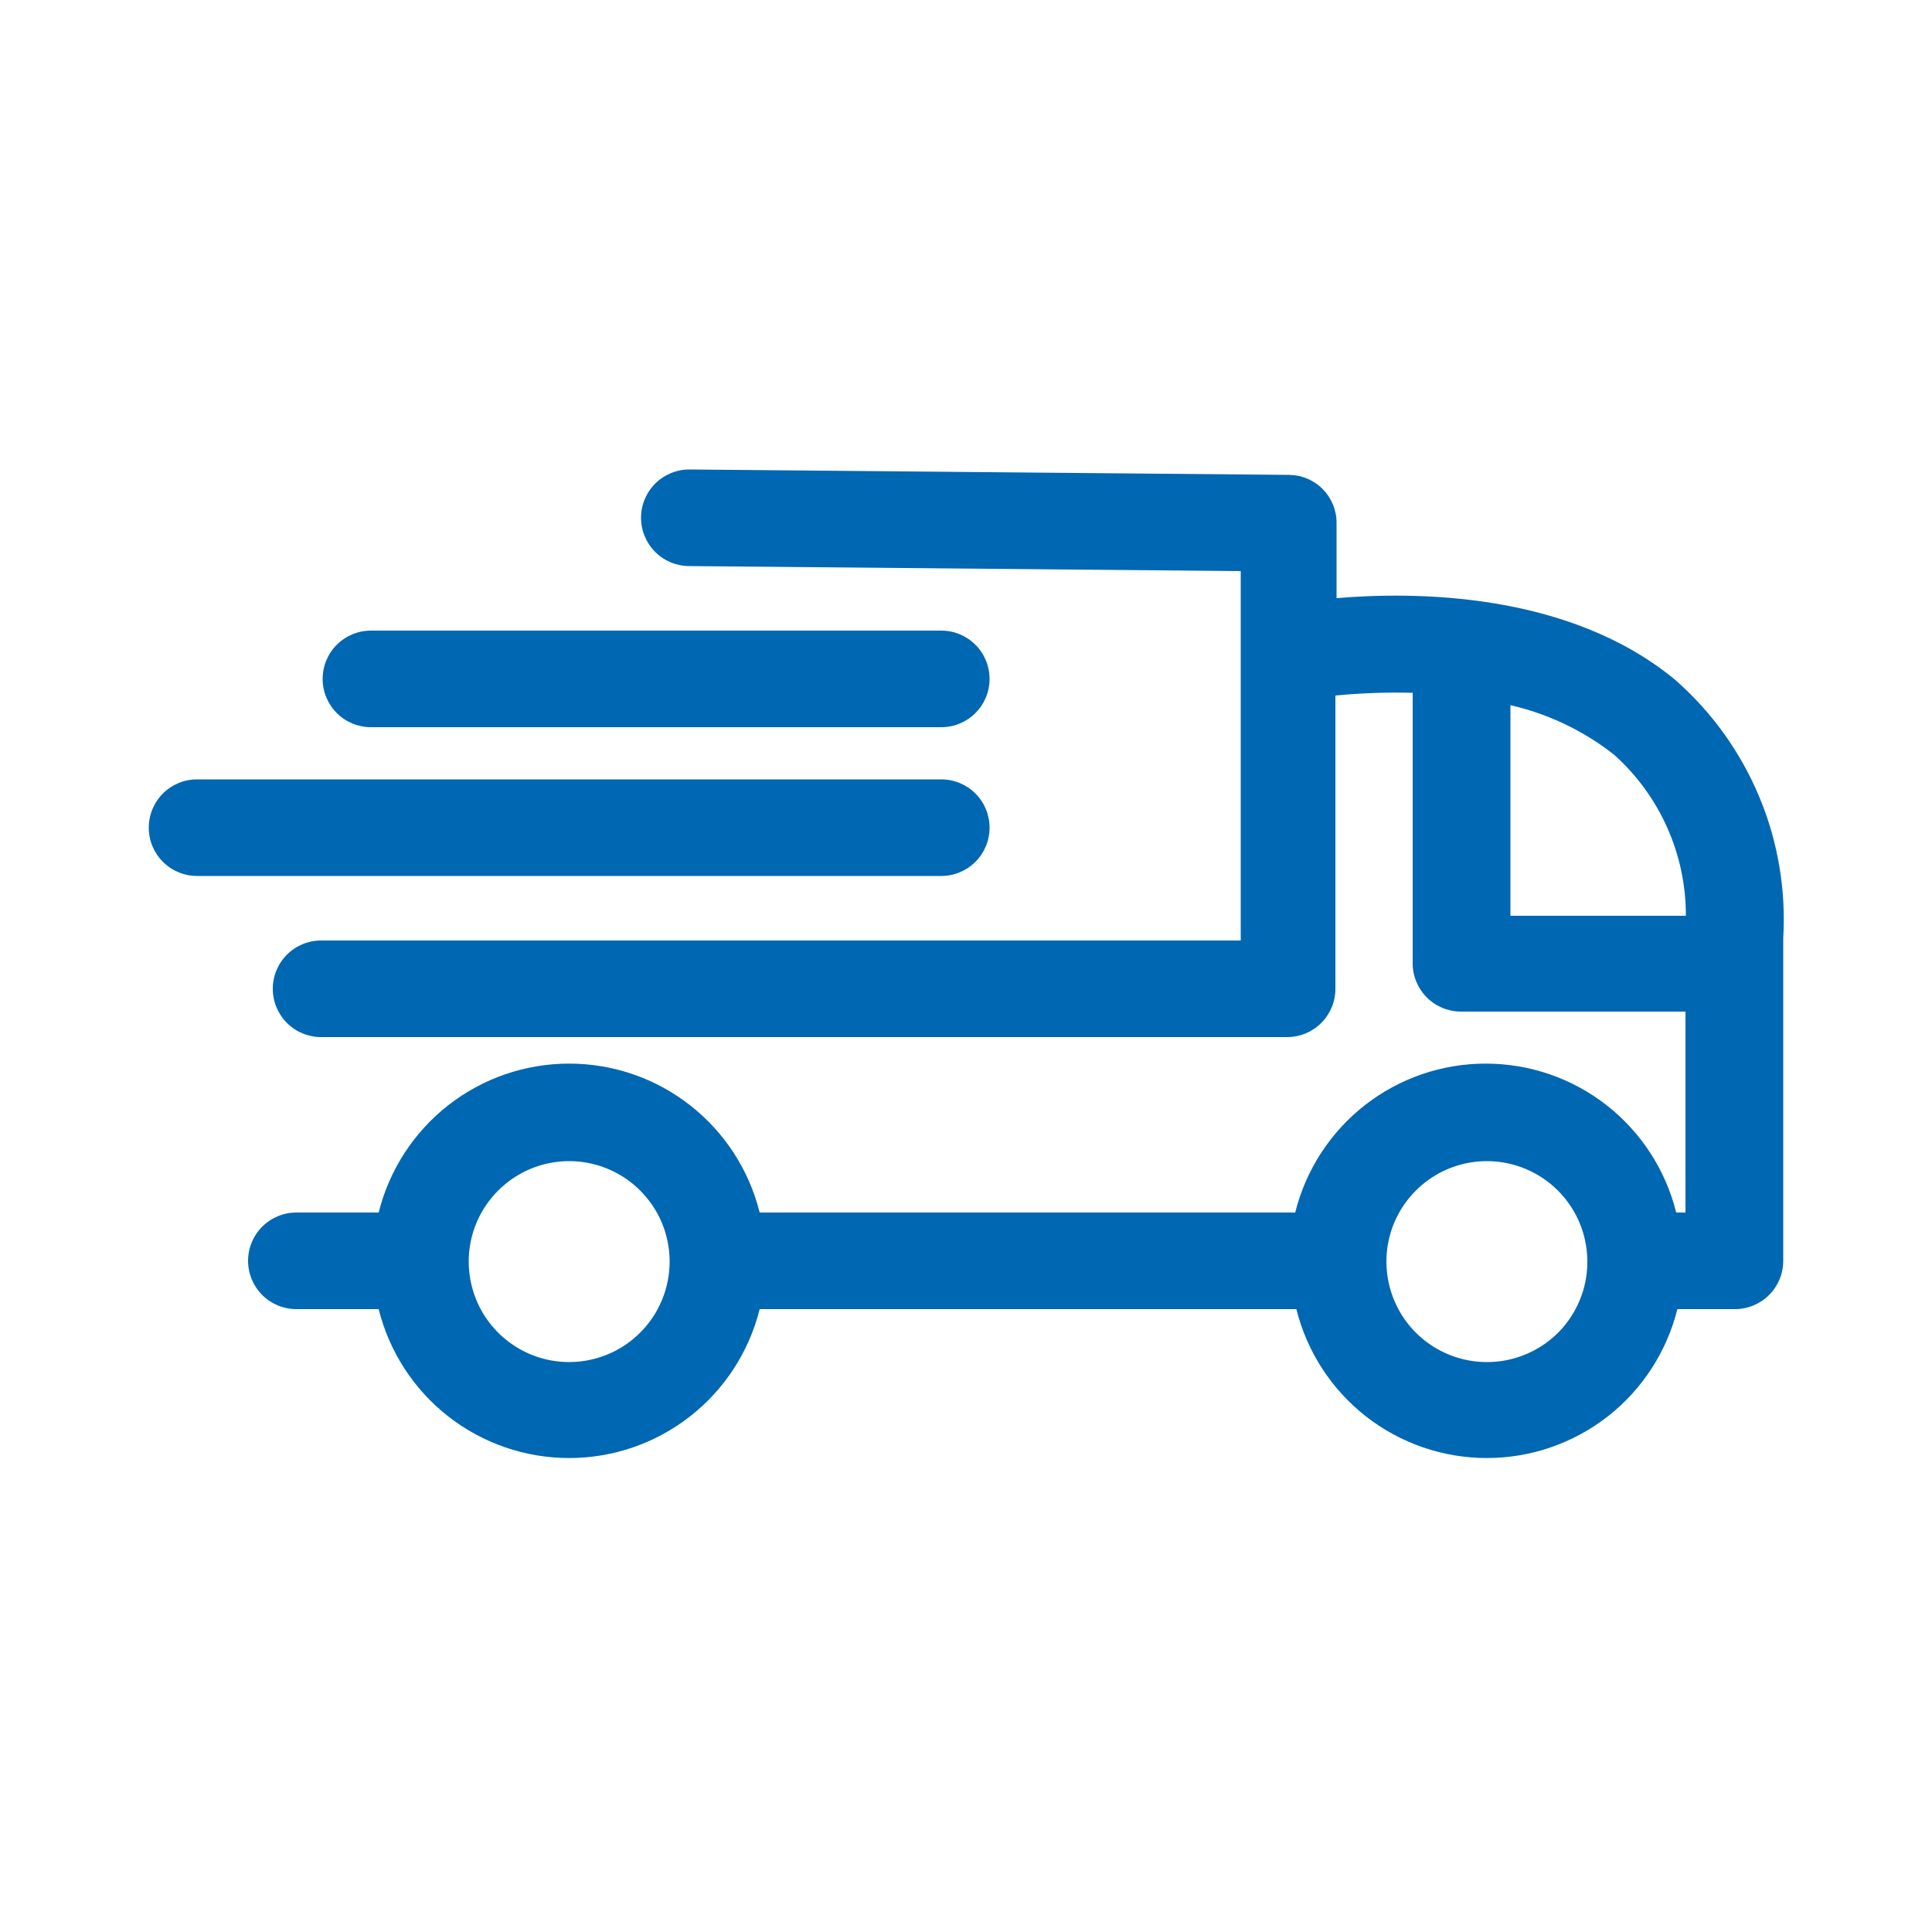 <svg width="25" height="25" viewBox="0 0 25 25" fill="none" xmlns="http://www.w3.org/2000/svg">
<path d="M21.68 8.8C20.3 7.655 18.295 7.655 17.295 7.74V6.77C17.296 6.689 17.28 6.608 17.25 6.532C17.219 6.457 17.174 6.388 17.117 6.33C17.06 6.272 16.992 6.226 16.917 6.194C16.842 6.162 16.761 6.146 16.68 6.145L8.92 6.075C8.754 6.075 8.595 6.141 8.478 6.258C8.361 6.375 8.295 6.534 8.295 6.7C8.295 6.866 8.361 7.025 8.478 7.142C8.595 7.259 8.754 7.325 8.92 7.325L16.055 7.39V12.17H4.155C3.989 12.17 3.83 12.236 3.713 12.353C3.596 12.47 3.53 12.629 3.53 12.795C3.53 12.961 3.596 13.12 3.713 13.237C3.83 13.354 3.989 13.42 4.155 13.42H16.655C16.821 13.42 16.98 13.354 17.097 13.237C17.214 13.12 17.28 12.961 17.28 12.795V9C17.612 8.968 17.946 8.956 18.28 8.965V12.465C18.28 12.631 18.346 12.79 18.463 12.907C18.58 13.024 18.739 13.09 18.905 13.09H21.81V15.69H21.69C21.553 15.14 21.236 14.651 20.79 14.302C20.343 13.952 19.792 13.763 19.225 13.763C18.658 13.763 18.107 13.952 17.66 14.302C17.214 14.651 16.897 15.14 16.76 15.69H9.83C9.693 15.14 9.376 14.651 8.929 14.302C8.483 13.952 7.932 13.763 7.365 13.763C6.798 13.763 6.247 13.952 5.8 14.302C5.354 14.651 5.037 15.14 4.9 15.69H3.835C3.669 15.69 3.51 15.756 3.393 15.873C3.276 15.99 3.21 16.149 3.21 16.315C3.21 16.481 3.276 16.64 3.393 16.757C3.51 16.874 3.669 16.94 3.835 16.94H4.9C5.037 17.49 5.354 17.979 5.8 18.328C6.247 18.677 6.798 18.867 7.365 18.867C7.932 18.867 8.483 18.677 8.929 18.328C9.376 17.979 9.693 17.49 9.83 16.94H16.775C16.912 17.49 17.229 17.979 17.675 18.328C18.122 18.677 18.673 18.867 19.24 18.867C19.807 18.867 20.358 18.677 20.805 18.328C21.251 17.979 21.568 17.49 21.705 16.94H22.45C22.616 16.94 22.775 16.874 22.892 16.757C23.009 16.64 23.075 16.481 23.075 16.315V12.14C23.112 11.514 23.006 10.887 22.764 10.309C22.522 9.73 22.151 9.214 21.68 8.8ZM19.545 11.85V9.125C20.033 9.237 20.491 9.455 20.885 9.765C21.178 10.027 21.413 10.348 21.573 10.708C21.734 11.067 21.816 11.456 21.815 11.85H19.545ZM7.365 17.625C7.108 17.625 6.856 17.549 6.643 17.406C6.429 17.263 6.262 17.06 6.164 16.822C6.066 16.585 6.04 16.323 6.09 16.071C6.14 15.819 6.264 15.588 6.446 15.406C6.628 15.224 6.859 15.1 7.111 15.05C7.364 15 7.625 15.025 7.862 15.124C8.1 15.222 8.303 15.389 8.446 15.603C8.589 15.816 8.665 16.068 8.665 16.325C8.665 16.496 8.631 16.665 8.566 16.822C8.501 16.98 8.405 17.123 8.284 17.244C8.163 17.365 8.02 17.461 7.862 17.526C7.705 17.591 7.536 17.625 7.365 17.625ZM19.24 17.625C18.983 17.625 18.732 17.549 18.518 17.406C18.304 17.263 18.137 17.06 18.039 16.822C17.941 16.585 17.915 16.323 17.965 16.071C18.015 15.819 18.139 15.588 18.321 15.406C18.503 15.224 18.734 15.1 18.986 15.05C19.238 15 19.5 15.025 19.737 15.124C19.975 15.222 20.178 15.389 20.321 15.603C20.464 15.816 20.54 16.068 20.54 16.325C20.541 16.496 20.508 16.665 20.442 16.823C20.377 16.981 20.282 17.125 20.161 17.246C20.04 17.366 19.896 17.462 19.738 17.527C19.58 17.592 19.411 17.626 19.24 17.625Z" fill="#0067B2"/>
<path d="M4.8 9.41H12.18C12.346 9.41 12.505 9.344 12.622 9.227C12.739 9.11 12.805 8.951 12.805 8.785C12.805 8.619 12.739 8.46 12.622 8.343C12.505 8.226 12.346 8.16 12.18 8.16H4.8C4.634 8.16 4.475 8.226 4.358 8.343C4.241 8.46 4.175 8.619 4.175 8.785C4.175 8.951 4.241 9.11 4.358 9.227C4.475 9.344 4.634 9.41 4.8 9.41Z" fill="#0067B2"/>
<path d="M12.805 10.71C12.805 10.544 12.739 10.385 12.622 10.268C12.505 10.151 12.346 10.085 12.18 10.085H2.55C2.384 10.085 2.225 10.151 2.108 10.268C1.991 10.385 1.925 10.544 1.925 10.71C1.925 10.876 1.991 11.035 2.108 11.152C2.225 11.269 2.384 11.335 2.55 11.335H12.18C12.346 11.335 12.505 11.269 12.622 11.152C12.739 11.035 12.805 10.876 12.805 10.71Z" fill="#0067B2"/>
</svg>
